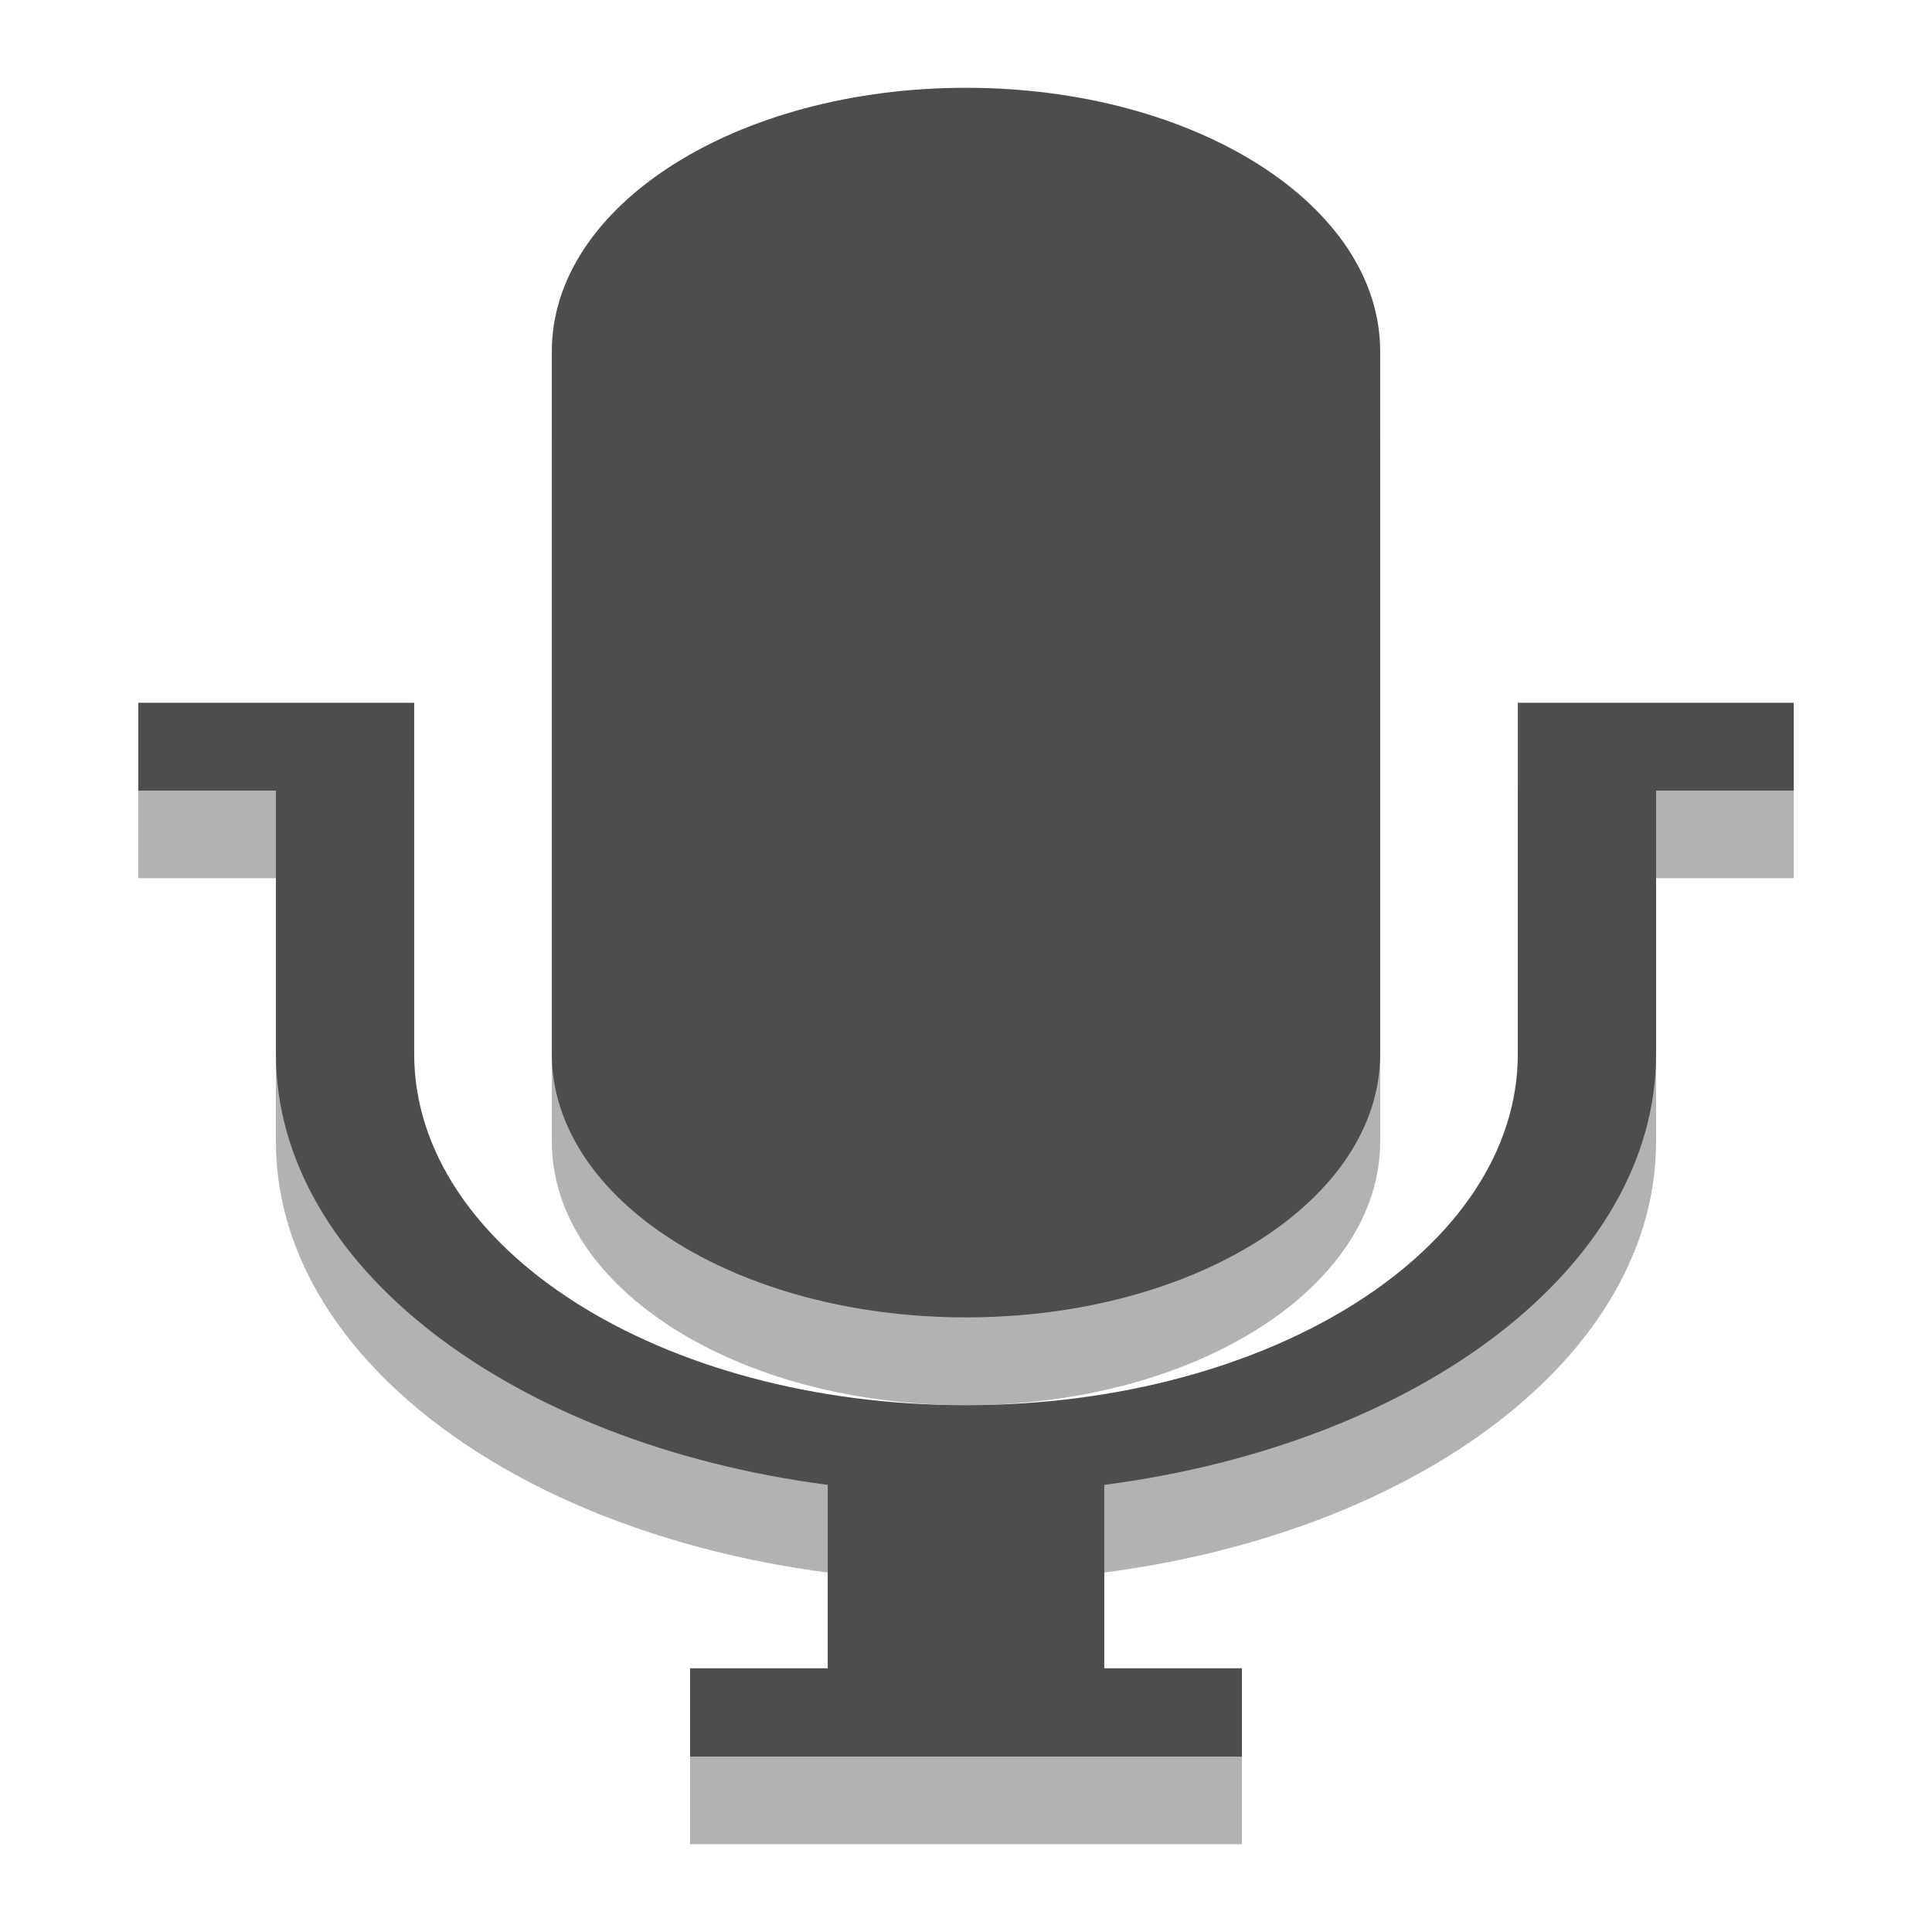 
<svg xmlns="http://www.w3.org/2000/svg" xmlns:xlink="http://www.w3.org/1999/xlink" width="16px" height="16px" viewBox="0 0 16 16" version="1.1">
<g id="surface1">
<path style=" stroke:none;fill-rule:nonzero;fill:rgb(0%,0%,0%);fill-opacity:0.302;" d="M 8 1.453 C 6.102 1.453 4.57 2.426 4.57 3.637 L 4.57 9.453 C 4.57 10.664 6.102 11.637 8 11.637 C 9.898 11.637 11.43 10.664 11.43 9.453 L 11.43 3.637 C 11.43 2.426 9.898 1.453 8 1.453 Z M 1.145 6.547 L 1.145 7.273 L 2.285 7.273 L 2.285 9.453 C 2.285 11.219 4.25 12.684 6.855 13.023 L 6.855 14.547 L 5.715 14.547 L 5.715 15.273 L 10.285 15.273 L 10.285 14.547 L 9.145 14.547 L 9.145 13.023 C 11.754 12.684 13.715 11.219 13.715 9.453 L 13.715 7.273 L 14.855 7.273 L 14.855 6.547 L 12.57 6.547 L 12.57 9.453 C 12.57 11.066 10.531 12.363 8 12.363 C 5.469 12.363 3.43 11.066 3.43 9.453 L 3.43 6.547 Z M 1.145 6.547 "/>
<path style=" stroke:none;fill-rule:nonzero;fill:#4D4D4D;fill-opacity:1;" d="M 8 0.727 C 6.102 0.727 4.57 1.699 4.57 2.91 L 4.57 8.727 C 4.57 9.938 6.102 10.91 8 10.91 C 9.898 10.91 11.43 9.938 11.43 8.727 L 11.43 2.91 C 11.43 1.699 9.898 0.727 8 0.727 Z M 1.145 5.816 L 1.145 6.547 L 2.285 6.547 L 2.285 8.727 C 2.285 10.488 4.25 11.957 6.855 12.297 L 6.855 13.816 L 5.715 13.816 L 5.715 14.547 L 10.285 14.547 L 10.285 13.816 L 9.145 13.816 L 9.145 12.297 C 11.754 11.957 13.715 10.492 13.715 8.727 L 13.715 6.547 L 14.855 6.547 L 14.855 5.82 L 12.57 5.82 L 12.57 8.727 C 12.57 10.34 10.531 11.637 8 11.637 C 5.469 11.637 3.43 10.34 3.43 8.727 L 3.43 5.82 L 1.145 5.82 Z M 1.145 5.816 "/>
</g>
</svg>
